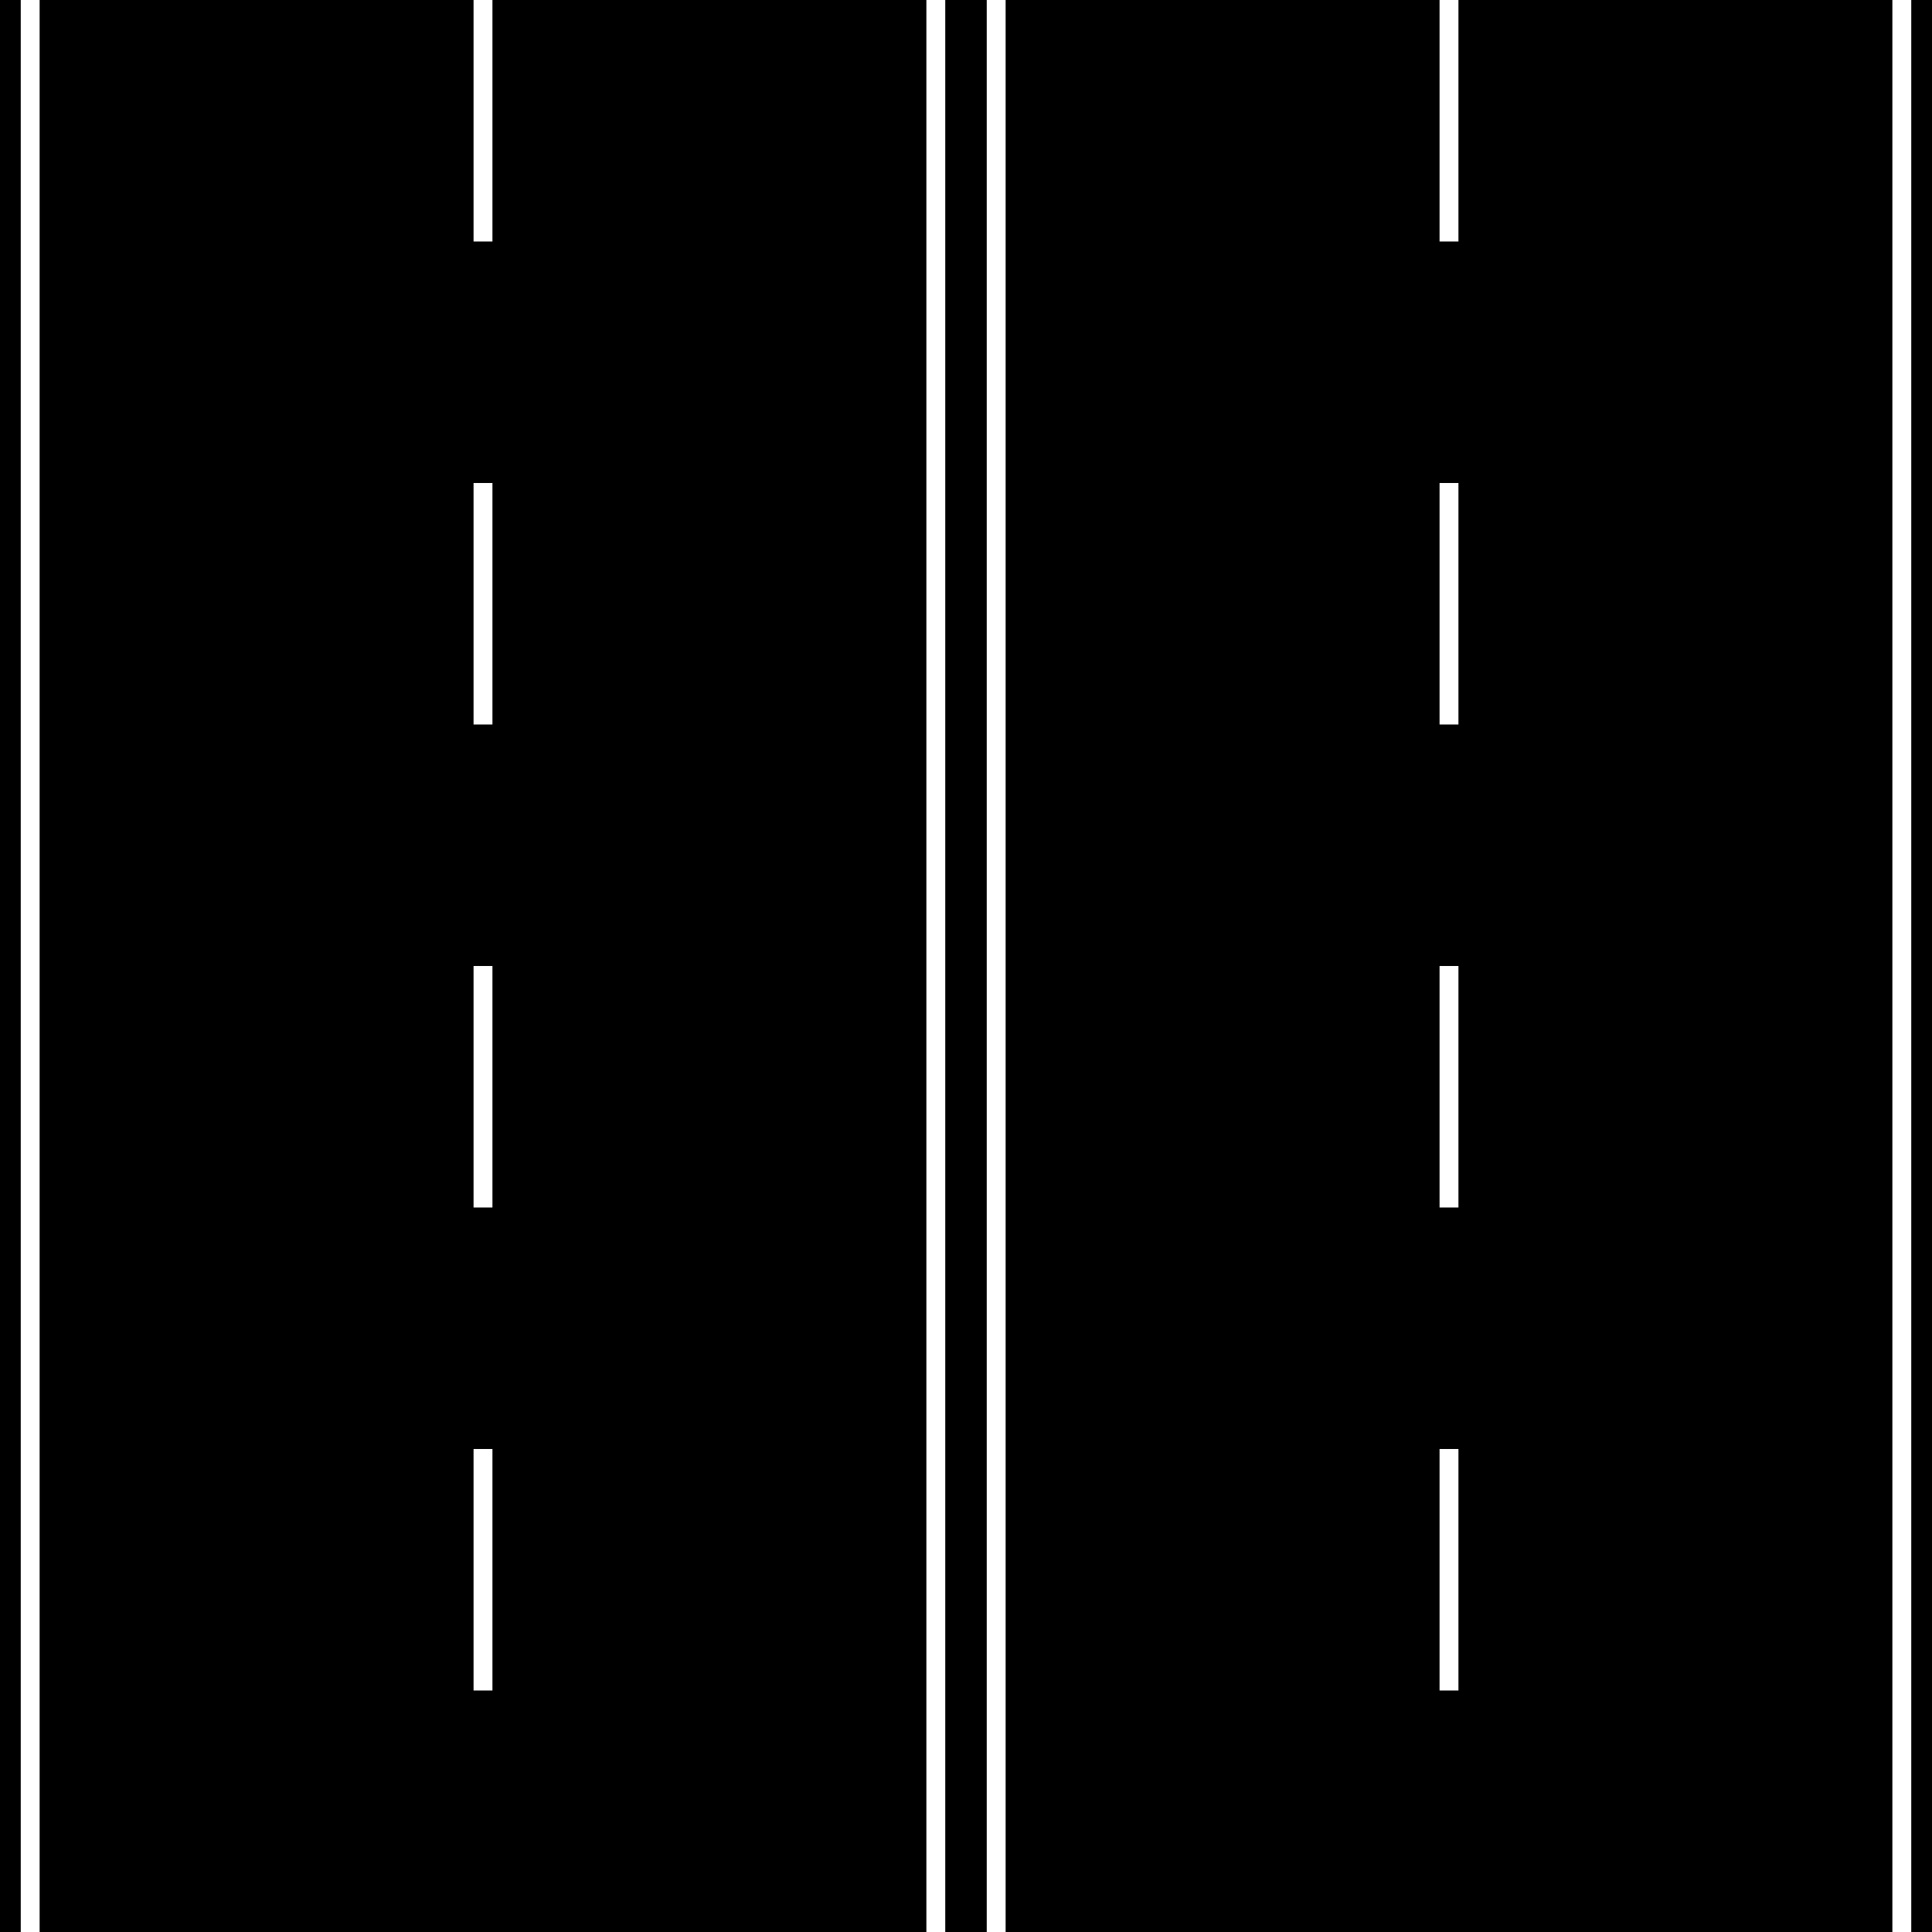 <?xml version="1.0" standalone="no"?>
<!DOCTYPE svg PUBLIC "-//W3C//DTD SVG 20010904//EN"
 "http://www.w3.org/TR/2001/REC-SVG-20010904/DTD/svg10.dtd">
<svg version="1.0" xmlns="http://www.w3.org/2000/svg"
 width="1024pt" height="1024pt" viewBox="0 0 1024 1024"
 preserveAspectRatio="xMidYMid meet">

<g transform="translate(0,1024) scale(0.1,-0.1)"
fill="#000000" stroke-width="10px">
<path d="M0 5120 l0 -5120 55 0 55 0 0 5120 0 5120 -55 0 -55 0 0 -5120z"/>
<path d="M210 5120 l0 -5120 2350 0 2350 0 0 5120 0 5120 -1150 0 -1150 0 0
-640 0 -640 -50 0 -50 0 0 640 0 640 -1150 0 -1150 0 0 -5120z m2400 1920 l0
-640 -50 0 -50 0 0 640 0 640 50 0 50 0 0 -640z m0 -2560 l0 -640 -50 0 -50 0
0 640 0 640 50 0 50 0 0 -640z m0 -2560 l0 -640 -50 0 -50 0 0 640 0 640 50 0
50 0 0 -640z"/>
<path d="M5010 5120 l0 -5120 110 0 110 0 0 5120 0 5120 -110 0 -110 0 0
-5120z"/>
<path d="M5330 5120 l0 -5120 2350 0 2350 0 0 5120 0 5120 -1150 0 -1150 0 0
-640 0 -640 -50 0 -50 0 0 640 0 640 -1150 0 -1150 0 0 -5120z m2400 1920 l0
-640 -50 0 -50 0 0 640 0 640 50 0 50 0 0 -640z m0 -2560 l0 -640 -50 0 -50 0
0 640 0 640 50 0 50 0 0 -640z m0 -2560 l0 -640 -50 0 -50 0 0 640 0 640 50 0
50 0 0 -640z"/>
<path d="M10130 5120 l0 -5120 55 0 55 0 0 5120 0 5120 -55 0 -55 0 0 -5120z"/>
</g>
</svg>
